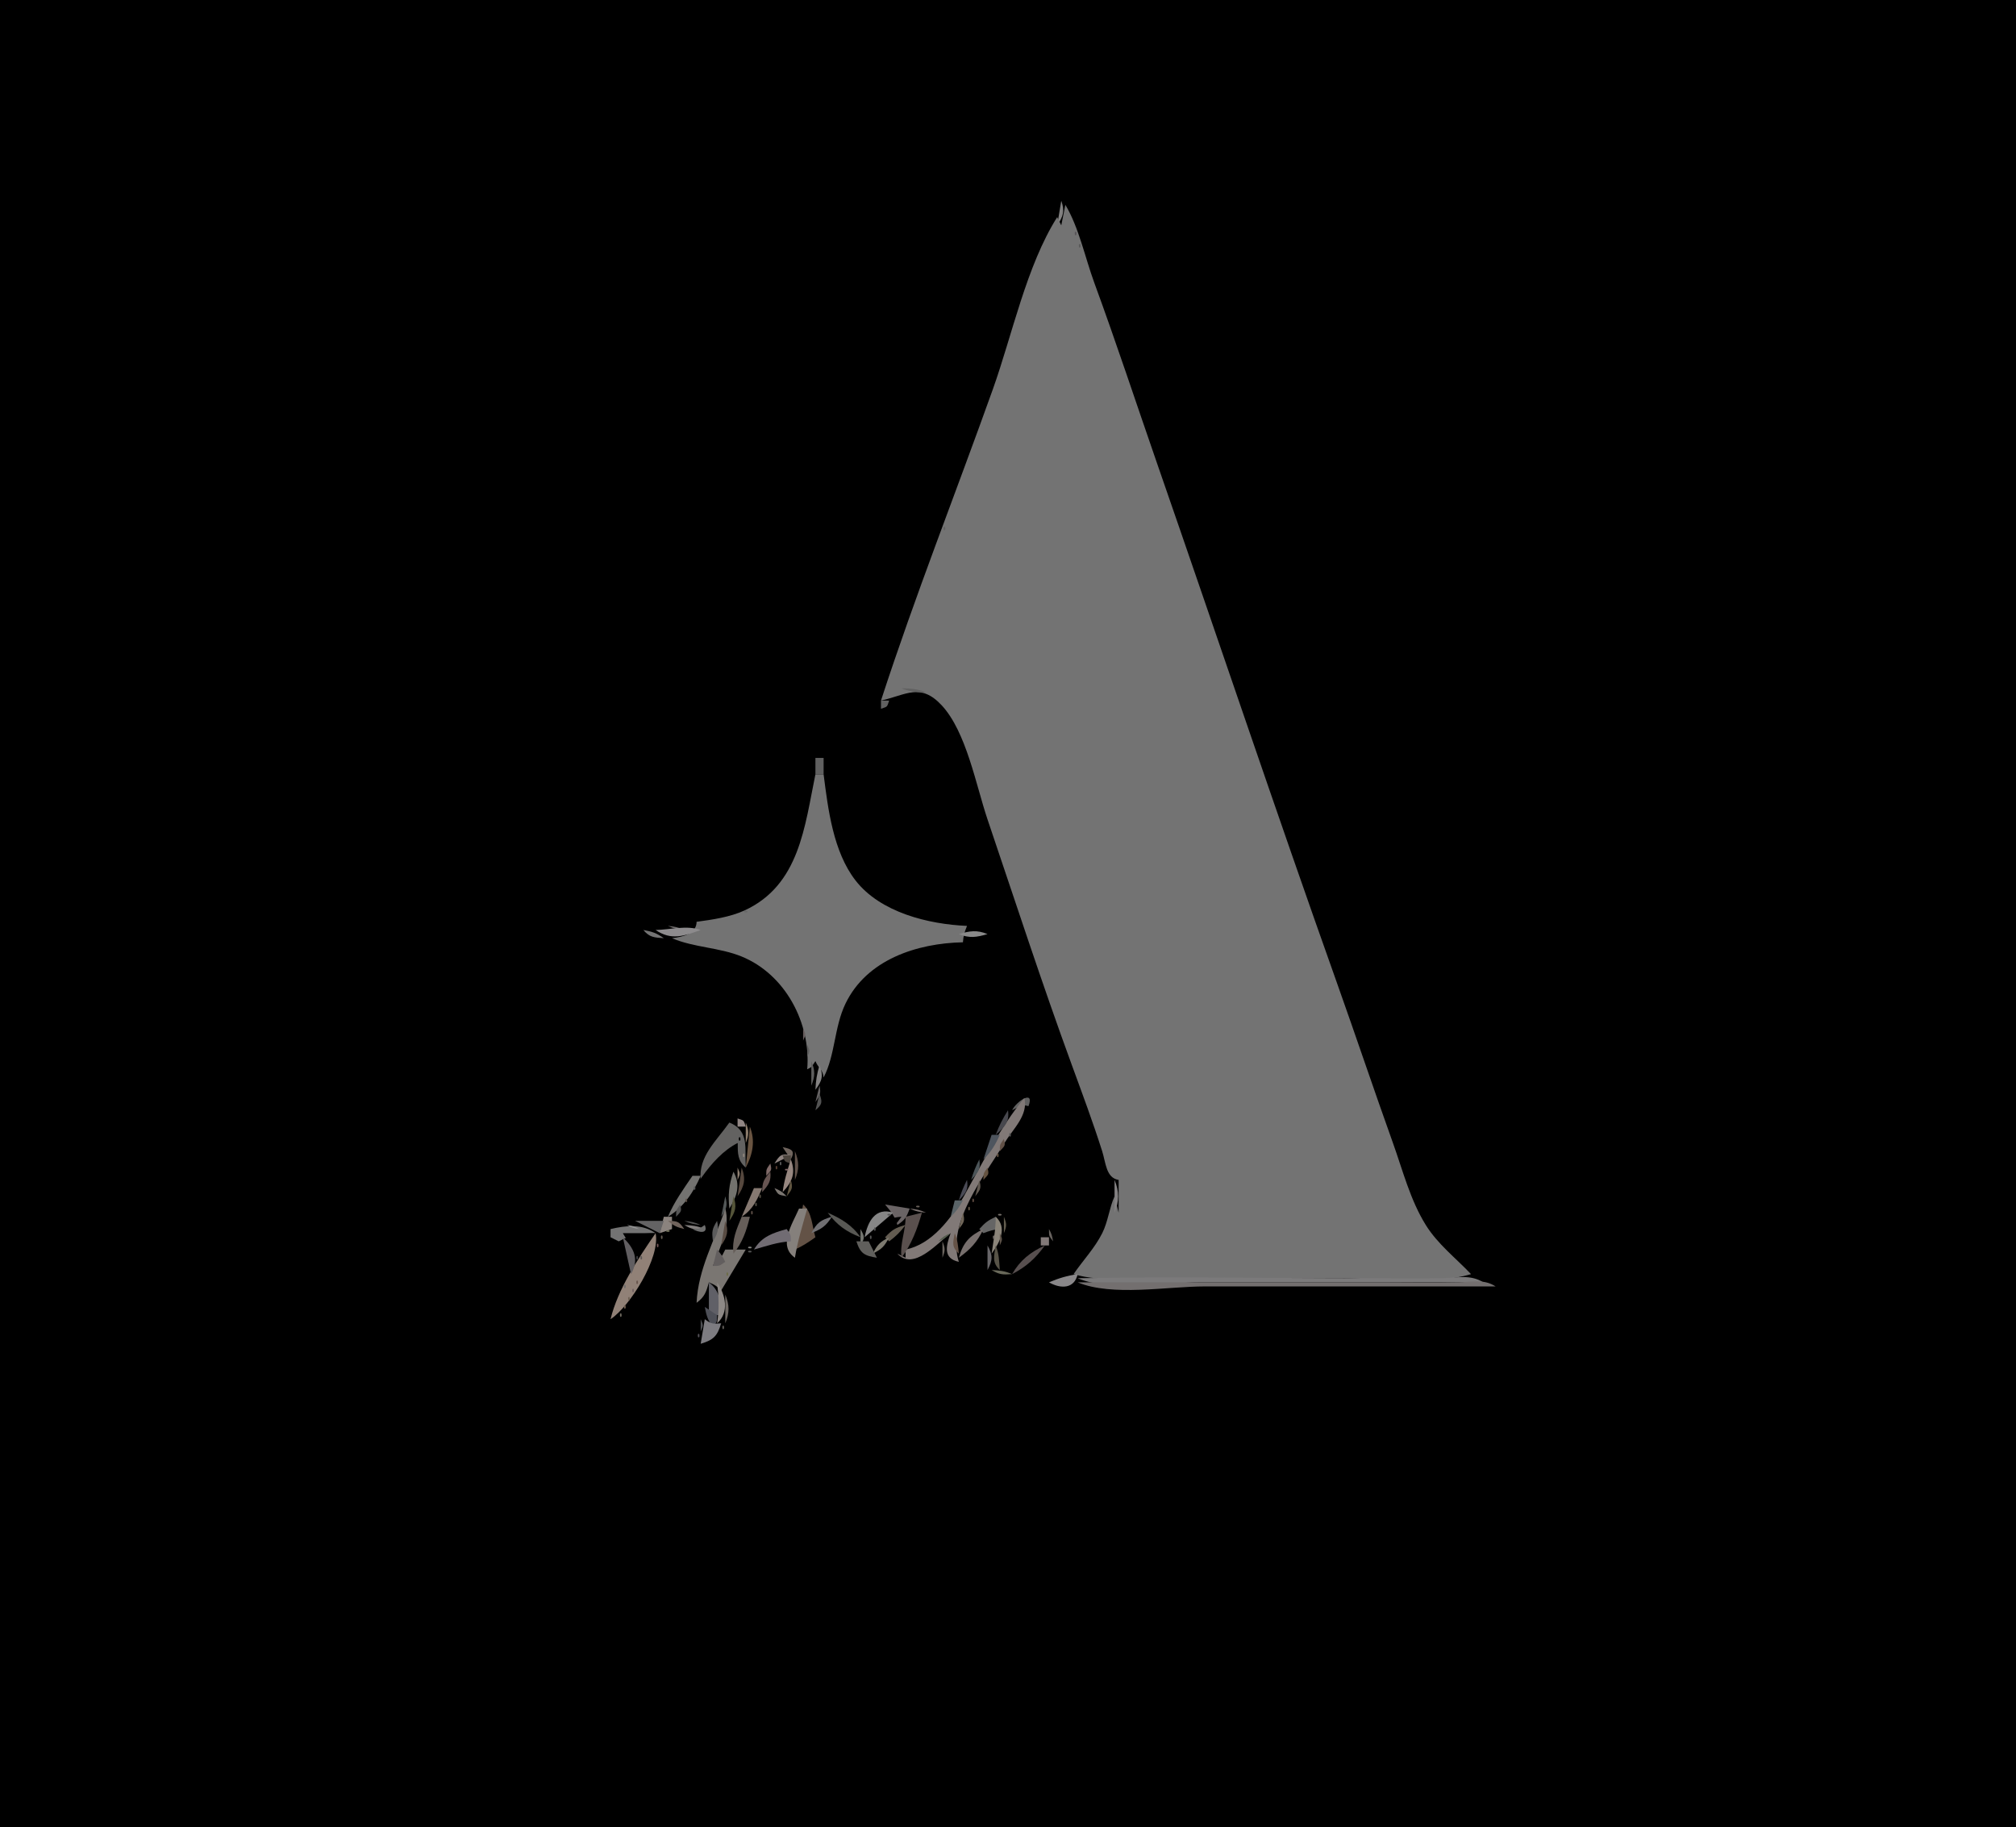 <?xml version="1.0" standalone="yes"?>
<svg xmlns="http://www.w3.org/2000/svg" width="492" height="446">
<path style="fill:#000000; stroke:none;" d="M0 0L0 446L492 446L492 0L0 0z"/>
<path style="fill:#818080; stroke:none;" d="M259 49L258 55C259.495 52.815 259.889 51.508 259 49z"/>
<path style="fill:#737373; stroke:none;" d="M260 50L259 55L258 53C250.467 64.971 247.07 81.664 242.308 95C233.258 120.342 223.328 145.405 215 171C221.059 169.685 224.591 166.557 229.801 172.139C235.842 178.611 238.197 191.715 241 200C247.773 220.017 254.328 240.159 261.593 260C264.127 266.923 266.757 273.975 268.986 281C269.878 283.812 269.927 287.542 273 288L273 296L272 292C270.699 294.893 270.443 298.115 269 301C267.177 304.645 264.285 307.656 262 311C269.05 313.071 277.664 312 285 312L327 312C337.076 312 349.317 313.862 359 311C355.225 307.011 350.905 303.738 347.954 298.999C344.169 292.919 342.346 285.686 339.95 279C335.303 266.034 330.926 252.975 326.308 240C311.289 197.801 297.034 155.314 282.344 113C277.252 98.332 272.402 83.577 267.053 69C264.838 62.962 263.275 55.431 260 50z"/>
<path style="fill:#585458; stroke:none;" d="M262.333 56.667C262.278 56.722 262.222 57.778 262.667 57.333C262.722 57.278 262.778 56.222 262.333 56.667z"/>
<path style="fill:#5a5a5a; stroke:none;" d="M263.333 59.667C263.278 59.722 263.222 60.778 263.667 60.333C263.722 60.278 263.778 59.222 263.333 59.667z"/>
<path style="fill:#626262; stroke:none;" d="M230.333 128.667C230.278 128.722 230.222 129.778 230.667 129.333C230.722 129.278 230.778 128.222 230.333 128.667z"/>
<path style="fill:#616161; stroke:none;" d="M220 168C222.052 168.874 223.747 168.953 226 169C223.948 168.126 222.253 168.047 220 168M215 171L215 173C216.635 172.455 216.455 172.635 217 171L215 171z"/>
<path style="fill:#606060; stroke:none;" d="M199 185L199 189L201 189L201 185L199 185z"/>
<path style="fill:#737373; stroke:none;" d="M199 189C196.381 201.697 195.132 216.038 181.715 222.221C178.164 223.857 173.845 224.482 170 225C170 227.862 166.686 228.71 164 229C169.295 231.284 175.542 231.244 181 233.475C191.688 237.846 197.929 249.762 197 261C198.195 260.402 197.977 260.534 199 259C199.728 260.821 200.719 260.824 201 263C203.854 257.513 203.564 250.753 206.327 245C211.503 234.225 223.744 230.234 235 230C235.131 228.359 235.369 227.544 236 226C226.575 225.594 214.865 222.733 208.789 214.907C203.35 207.9 202.086 197.548 201 189L199 189z"/>
<path style="fill:#676767; stroke:none;" d="M181.667 222.333C181.222 222.778 182.278 222.722 182.333 222.667C182.778 222.222 181.722 222.278 181.667 222.333z"/>
<path style="fill:#6f6c6c; stroke:none;" d="M163 226C164.506 226.683 165.315 226.826 167 227C165.494 226.317 164.685 226.174 163 226z"/>
<path style="fill:#8d8b8d; stroke:none;" d="M160 227C163.85 229.628 166.895 228.466 171 227C167.569 225.769 163.651 226.925 160 227z"/>
<path style="fill:#747474; stroke:none;" d="M157 227C158.54 228.803 159.597 228.832 162 229C160.25 227.745 159.143 227.386 157 227z"/>
<path style="fill:#898989; stroke:none;" d="M234 228C236.587 229.065 238.321 228.781 241 228C238.413 226.935 236.679 227.218 234 228z"/>
<path style="fill:#665c5c; stroke:none;" d="M196 251L196 254C196.696 252.446 196.696 252.554 196 251z"/>
<path style="fill:#5d5d5d; stroke:none;" d="M197 255L197 258C197.696 256.446 197.696 256.554 197 255z"/>
<path style="fill:#5e5e5e; stroke:none;" d="M198 259L198 265C198.951 262.715 198.951 261.285 198 259z"/>
<path style="fill:#848383; stroke:none;" d="M200 260C199.356 262.106 199.094 263.795 199 266C200.654 263.823 200.994 262.575 200 260z"/>
<path style="fill:#656263; stroke:none;" d="M200 265L199 269C200.146 267.36 200.393 266.924 200 265z"/>
<path style="fill:#535353; stroke:none;" d="M200 267L199 271C200.656 269.596 200.751 269.046 200 267z"/>
<path style="fill:#616161; stroke:none;" d="M247 271C248.618 270.182 249.423 269.485 251 270C252.565 265.878 248.065 268.755 247 271z"/>
<path style="fill:#817977; stroke:none;" d="M250 268C244.061 275.175 239.777 283.898 235.219 292C232.194 297.377 227.372 303.757 221 305L221 307L219 306C222.93 310.294 228.68 303.503 232 301C230.835 304.187 230.133 307.171 234 308C230.976 298.557 240.386 286.802 245.129 278.996C247.245 275.512 250.979 272.256 250 268z"/>
<path style="fill:#48484e; stroke:none;" d="M246 271C244.739 273.01 243.81 274.778 243 277C245.153 275.115 246.41 273.888 246 271z"/>
<path style="fill:#5d5d46; stroke:none;" d="M249 272L250 273L249 272z"/>
<path style="fill:#918684; stroke:none;" d="M180 273L180 275L182 275C181.455 273.365 181.635 273.545 180 273z"/>
<path style="fill:#6d6d49; stroke:none;" d="M181 273L182 274L181 273z"/>
<path style="fill:#636261; stroke:none;" d="M178 274C174.881 278.459 170.412 282.245 171 288L180 279C180.077 281.645 179.997 283.266 182 285C181.724 280.36 182.959 275.994 178 274z"/>
<path style="fill:#8b7b6b; stroke:none;" d="M182 274L182 279C182.83 276.969 182.83 276.03 182 274z"/>
<path style="fill:#695441; stroke:none;" d="M183 275L182 285C183.704 281.796 184.389 278.407 183 275z"/>
<path style="fill:#5d5151; stroke:none;" d="M247 275L248 276L247 275z"/>
<path style="fill:#555555; stroke:none;" d="M246.333 276.667C246.278 276.722 246.222 277.778 246.667 277.333C246.722 277.278 246.778 276.222 246.333 276.667z"/>
<path style="fill:#000000; stroke:none;" d="M180.333 277.667C180.278 277.722 180.222 278.778 180.667 278.333C180.722 278.278 180.778 277.222 180.333 277.667z"/>
<path style="fill:#4e555e; stroke:none;" d="M242 277L240 283C241.909 281.12 242.911 279.458 244 277L242 277z"/>
<path style="fill:#625147; stroke:none;" d="M245 278C244.014 279.479 244 279.203 244 281C245.289 279.557 245.401 279.766 245 278z"/>
<path style="fill:#000000; stroke:none;" d="M165 298C167.568 298.11 171.263 299.25 173.697 298.307C178.557 296.424 179.951 283.469 180 279C173.217 282.465 168.5 291.425 165 298z"/>
<path style="fill:#70655e; stroke:none;" d="M191 280L193 283C194.118 280.86 193.251 280.473 191 280z"/>
<path style="fill:#8f857b; stroke:none;" d="M181.333 281.667C181.278 281.722 181.222 282.778 181.667 282.333C181.722 282.278 181.778 281.222 181.333 281.667z"/>
<path style="fill:#8e8380; stroke:none;" d="M189 284L193 282C190.692 281.442 190.244 282.004 189 284z"/>
<path style="fill:#61524a; stroke:none;" d="M194 281L194 288C195.059 285.466 195.059 283.534 194 281z"/>
<path style="fill:#665544; stroke:none;" d="M243.333 281.667C243.278 281.722 243.222 282.778 243.667 282.333C243.722 282.278 243.778 281.222 243.333 281.667z"/>
<path style="fill:#4c453e; stroke:none;" d="M191 282C191.545 283.635 191.365 283.455 193 284L193 282L191 282z"/>
<path style="fill:#808080; stroke:none;" d="M239 282L240 283L239 282z"/>
<path style="fill:#555555; stroke:none;" d="M190.333 283.667C190.278 283.722 190.222 284.778 190.667 284.333C190.722 284.278 190.778 283.222 190.333 283.667z"/>
<path style="fill:#808080; stroke:none;" d="M191 283L192 284L191 283z"/>
<path style="fill:#978780; stroke:none;" d="M193 283C192.155 285.695 191.343 288.194 191 291C193.352 288.491 194.272 286.295 193 283z"/>
<path style="fill:#4c5559; stroke:none;" d="M239 283C238.11 284.745 237.547 286.125 237 288C238.693 286.218 239.375 285.419 239 283z"/>
<path style="fill:#7f6a68; stroke:none;" d="M188 284C187.014 285.479 187 285.203 187 287C188.289 285.557 188.401 285.766 188 284z"/>
<path style="fill:#573c31; stroke:none;" d="M189.333 284.667C189.278 284.722 189.222 285.778 189.667 285.333C189.722 285.278 189.778 284.222 189.333 284.667z"/>
<path style="fill:#000000; stroke:none;" d="M191.667 284.333C191.222 284.778 192.278 284.722 192.333 284.667C192.778 284.222 191.722 284.278 191.667 284.333z"/>
<path style="fill:#8f8071; stroke:none;" d="M180 285L180 288C180.696 286.446 180.696 286.554 180 285z"/>
<path style="fill:#56483e; stroke:none;" d="M181 285L180 292C181.663 289.565 182.078 287.773 181 285z"/>
<path style="fill:#806666; stroke:none;" d="M191.667 285.333C191.222 285.778 192.278 285.722 192.333 285.667C192.778 285.222 191.722 285.278 191.667 285.333z"/>
<path style="fill:#655341; stroke:none;" d="M241 285C240.014 286.479 240 286.203 240 288C241.289 286.557 241.401 286.766 241 285z"/>
<path style="fill:#73726d; stroke:none;" d="M179 286C177.882 289.158 177.653 291.669 178 295C179.886 291.979 180.786 289.193 179 286z"/>
<path style="fill:#675552; stroke:none;" d="M188 286C186.368 287.926 186.034 288.511 186 291C187.554 289.218 188.242 288.329 188 286z"/>
<path style="fill:#404040; stroke:none;" d="M191 286L192 287L191 286z"/>
<path style="fill:#737270; stroke:none;" d="M169 287C166.785 290.259 164.528 293.367 163 297C166.745 294.766 169.286 290.981 171 287L169 287z"/>
<path style="fill:#605540; stroke:none;" d="M193 288L192 292C193.303 290.332 193.553 290.008 193 288z"/>
<path style="fill:#4a4a55; stroke:none;" d="M236 288C235.11 289.745 234.547 291.125 234 293C235.693 291.218 236.375 290.419 236 288z"/>
<path style="fill:#605850; stroke:none;" d="M239 288L238 292C239.303 290.332 239.553 290.008 239 288z"/>
<path style="fill:#838182; stroke:none;" d="M272 288L272 296C273.161 293.23 273.161 290.77 272 288z"/>
<path style="fill:#5a5a5a; stroke:none;" d="M169.333 289.667C169.278 289.722 169.222 290.778 169.667 290.333C169.722 290.278 169.778 289.222 169.333 289.667z"/>
<path style="fill:#867971; stroke:none;" d="M184 290L181 297C183.712 295.226 184.744 292.967 186 290L184 290z"/>
<path style="fill:#7b7671; stroke:none;" d="M189 290C189.98 291.783 189.908 291.594 192 292C190.777 290.805 190.58 290.684 189 290z"/>
<path style="fill:#544d42; stroke:none;" d="M185.333 291.667C185.278 291.722 185.222 292.778 185.667 292.333C185.722 292.278 185.778 291.222 185.333 291.667z"/>
<path style="fill:#5c4f46; stroke:none;" d="M167.333 292.667C167.278 292.722 167.222 293.778 167.667 293.333C167.722 293.278 167.778 292.222 167.333 292.667z"/>
<path style="fill:#535858; stroke:none;" d="M177 292L176 297C177.318 295.074 177.651 294.234 177 292z"/>
<path style="fill:#555539; stroke:none;" d="M179 292L178 298C179.495 295.815 179.889 294.508 179 292z"/>
<path style="fill:#5f4b41; stroke:none;" d="M237.333 292.667C237.278 292.722 237.222 293.778 237.667 293.333C237.722 293.278 237.778 292.222 237.333 292.667z"/>
<path style="fill:#524e46; stroke:none;" d="M184.333 293.667C184.278 293.722 184.222 294.778 184.667 294.333C184.722 294.278 184.778 293.222 184.333 293.667z"/>
<path style="fill:#5a6468; stroke:none;" d="M233 293L232 297C233.434 295.607 234.045 294.767 235 293L233 293z"/>
<path style="fill:#555555; stroke:none;" d="M166 294C165.014 295.479 165 295.203 165 297C166.289 295.557 166.401 295.766 166 294z"/>
<path style="fill:#635246; stroke:none;" d="M196 294L194 305C195.861 304.16 197.334 303.202 199 302C198.138 299.144 198.231 295.984 196 294z"/>
<path style="fill:#6a6465; stroke:none;" d="M216 294C217.402 295.694 218.415 296.906 219 299C220.87 297.771 221.224 297.132 222 295L216 294z"/>
<path style="fill:#685f59; stroke:none;" d="M223.667 294.333C223.222 294.778 224.278 294.722 224.333 294.667C224.778 294.222 223.722 294.278 223.667 294.333z"/>
<path style="fill:#635746; stroke:none;" d="M236.333 294.667C236.278 294.722 236.222 295.778 236.667 295.333C236.722 295.278 236.778 294.222 236.333 294.667z"/>
<path style="fill:#808080; stroke:none;" d="M237 294L238 295L237 294z"/>
<path style="fill:#7a7672; stroke:none;" d="M177 295C174.457 302.75 170.38 309.679 170 318C171.968 316.536 172.352 315.394 173 313C174.58 313.684 174.777 313.805 176 315L182 305L177 305C176.064 306.949 175.608 307.55 174 309C175.577 304.771 178.318 299.454 177 295z"/>
<path style="fill:#5e4f47; stroke:none;" d="M183.333 295.667C183.278 295.722 183.222 296.778 183.667 296.333C183.722 296.278 183.778 295.222 183.333 295.667z"/>
<path style="fill:#85807c; stroke:none;" d="M195 295C193.332 298.845 189.8 304.047 194 307C194.658 302.853 195.882 299.028 197 295L195 295z"/>
<path style="fill:#868686; stroke:none;" d="M211 302L218 296C213.611 294.61 211.791 298.128 211 302z"/>
<path style="fill:#7f7573; stroke:none;" d="M222 295C223.506 295.683 224.315 295.826 226 296C224.494 295.317 223.685 295.174 222 295z"/>
<path style="fill:#585854; stroke:none;" d="M202 296C204.291 299.038 206.46 300.609 210 302C207.997 299.058 205.238 297.421 202 296z"/>
<path style="fill:#555555; stroke:none;" d="M216.667 296.333C216.222 296.778 217.278 296.722 217.333 296.667C217.778 296.222 216.722 296.278 216.667 296.333z"/>
<path style="fill:#000000; stroke:none;" d="M212 305C215.245 302.709 217.709 300.245 220 297C215.091 297.223 213.322 300.562 212 305z"/>
<path style="fill:#5a504e; stroke:none;" d="M221 297C221.033 300.513 219.575 303.51 220 307C222.444 303.77 223.888 299.889 225 296L221 297z"/>
<path style="fill:#6f6558; stroke:none;" d="M235 296L234 300C235.303 298.332 235.553 298.008 235 296z"/>
<path style="fill:#77716b; stroke:none;" d="M243.667 296.333C243.222 296.778 244.278 296.722 244.333 296.667C244.778 296.222 243.722 296.278 243.667 296.333z"/>
<path style="fill:#8b837e; stroke:none;" d="M162 297L161 301L164 300L164 297L162 297z"/>
<path style="fill:#70635c; stroke:none;" d="M163 298C164.543 299.267 165.048 299.489 167 300C165.666 298.098 165.337 298.034 163 298z"/>
<path style="fill:#665e59; stroke:none;" d="M181 297C179.705 300.196 178.594 302.56 179 306C181.205 303.269 182.191 300.404 183 297L181 297z"/>
<path style="fill:#706f72; stroke:none;" d="M198 301C200.485 299.987 201.598 299.274 203 297C200.218 297.812 199.373 298.453 198 301z"/>
<path style="fill:#656565; stroke:none;" d="M239 300L240 301C241.513 300.429 242.427 300.136 244 300C244 298.203 243.986 298.478 243 297C241.051 297.936 240.45 298.392 239 300z"/>
<path style="fill:#8a8479; stroke:none;" d="M243 297C243.029 300.079 242.422 302.957 242 306C244.054 303.239 245.874 299.616 243 297z"/>
<path style="fill:#625c4e; stroke:none;" d="M245 297L245 301C245.71 299.24 245.71 298.76 245 297z"/>
<path style="fill:#646364; stroke:none;" d="M155 298L161 301L162 298L155 298z"/>
<path style="fill:#555555; stroke:none;" d="M167 298C168.506 298.683 169.315 298.826 171 299C169.494 298.317 168.685 298.174 167 298z"/>
<path style="fill:#5c5c5c; stroke:none;" d="M175 298C173.747 300.017 173.689 300.623 174 303C175.133 301.101 175.473 300.143 175 298z"/>
<path style="fill:#584b42; stroke:none;" d="M177 298L176 304C177.495 301.815 177.889 300.508 177 298z"/>
<path style="fill:#737373; stroke:none;" d="M149 300L149 302L151 303C154.011 301.325 156.58 301.038 160 301C156.753 298.7 152.787 299.102 149 300z"/>
<path style="fill:#949494; stroke:none;" d="M153 299C154.248 299.685 154.548 299.749 156 300C154.752 299.315 154.452 299.251 153 299z"/>
<path style="fill:#827e7d; stroke:none;" d="M167 299C168.902 300.156 169.722 300.156 172 300C170.231 299.221 168.964 299.088 167 299z"/>
<path style="fill:#6d6d6d; stroke:none;" d="M172 299C170.521 299.986 170.797 300 169 300C170.522 300.855 172.945 301.288 172 299z"/>
<path style="fill:#555555; stroke:none;" d="M213.333 299.667C213.278 299.722 213.222 300.778 213.667 300.333C213.722 300.278 213.778 299.222 213.333 299.667z"/>
<path style="fill:#635c51; stroke:none;" d="M216 302L217 303C218.752 301.67 219.67 300.753 221 299C218.566 299.651 217.717 300.16 216 302z"/>
<path style="fill:#000000; stroke:none;" d="M221 299L222 300L221 299z"/>
<path style="fill:#6a6a55; stroke:none;" d="M162.667 300.333C162.222 300.778 163.278 300.722 163.333 300.667C163.778 300.222 162.722 300.278 162.667 300.333z"/>
<path style="fill:#716c73; stroke:none;" d="M184 305C187.064 304.151 189.813 303.15 193 303C193 301.203 192.986 301.478 192 300C188.505 300.969 185.907 301.847 184 305z"/>
<path style="fill:#73756f; stroke:none;" d="M210 300L210 304C211.084 302.137 211.073 301.882 210 300z"/>
<path style="fill:#776f6d; stroke:none;" d="M234 307C236.832 304.951 238.52 303.166 240 300C236.564 301.653 235.041 303.322 234 307z"/>
<path style="fill:#68635f; stroke:none;" d="M256 300C256.031 301.832 255.921 301.559 257 303C256.749 301.548 256.685 301.248 256 300z"/>
<path style="fill:#000000; stroke:none;" d="M152 301L155 306L157 306L160 301L152 301z"/>
<path style="fill:#918177; stroke:none;" d="M160 301C155.745 307.17 150.77 314.674 149 322C153.807 318.851 161.213 306.864 160 301z"/>
<path style="fill:#645b52; stroke:none;" d="M161.333 301.667C161.278 301.722 161.222 302.778 161.667 302.333C161.722 302.278 161.778 301.222 161.333 301.667z"/>
<path style="fill:#555555; stroke:none;" d="M212.333 301.667C212.278 301.722 212.222 302.778 212.667 302.333C212.722 302.278 212.778 301.222 212.333 301.667z"/>
<path style="fill:#525a4b; stroke:none;" d="M229 303C230.58 302.316 230.777 302.195 232 301C230.42 301.684 230.223 301.805 229 303z"/>
<path style="fill:#665347; stroke:none;" d="M233 301C232.548 303.411 232.227 304.349 234 306C233.829 304.161 233.713 302.681 233 301z"/>
<path style="fill:#6e6863; stroke:none;" d="M242.333 301.667C242.278 301.722 242.222 302.778 242.667 302.333C242.722 302.278 242.778 301.222 242.333 301.667z"/>
<path style="fill:#5f544a; stroke:none;" d="M244 301L244 304C244.696 302.446 244.696 302.554 244 301z"/>
<path style="fill:#615e61; stroke:none;" d="M152 302L154 311C156.012 307.446 154.822 304.697 152 302z"/>
<path style="fill:#7d7a70; stroke:none;" d="M213 306C215.249 304.846 215.846 304.249 217 302C214.751 303.154 214.154 303.751 213 306z"/>
<path style="fill:#827978; stroke:none;" d="M254 302L254 304L256 304L256 302L254 302z"/>
<path style="fill:#715555; stroke:none;" d="M160.333 303.667C160.278 303.722 160.222 304.778 160.667 304.333C160.722 304.278 160.778 303.222 160.333 303.667z"/>
<path style="fill:#605f5c; stroke:none;" d="M209 303C209.968 305.964 210.934 306.503 214 307L212 303L209 303z"/>
<path style="fill:#6b655f; stroke:none;" d="M230 303L230 307C230.71 305.24 230.71 304.759 230 303z"/>
<path style="fill:#848480; stroke:none;" d="M182.667 304.333C182.222 304.778 183.278 304.722 183.333 304.667C183.778 304.222 182.722 304.278 182.667 304.333z"/>
<path style="fill:#000000; stroke:none;" d="M233 304L234 305L233 304z"/>
<path style="fill:#686669; stroke:none;" d="M241 304L241 310C242.282 307.611 242.34 306.35 241 304z"/>
<path style="fill:#575347; stroke:none;" d="M243 304C242.577 306.6 242.064 308.178 244 310C243.839 307.84 243.827 305.986 243 304z"/>
<path style="fill:#574f4f; stroke:none;" d="M247 311C250.454 309.205 252.725 307.156 255 304C251.473 305.62 248.944 307.619 247 311z"/>
<path style="fill:#625e5e; stroke:none;" d="M175 305L174 309C175.797 309 175.521 308.986 177 308C176.309 306.612 176.015 306.139 175 305z"/>
<path style="fill:#555555; stroke:none;" d="M182.667 305.333C182.222 305.778 183.278 305.722 183.333 305.667C183.778 305.222 182.722 305.278 182.667 305.333z"/>
<path style="fill:#3c3c40; stroke:none;" d="M155.333 306.667C155.278 306.722 155.222 307.778 155.667 307.333C155.722 307.278 155.778 306.222 155.333 306.667z"/>
<path style="fill:#5a5654; stroke:none;" d="M156.333 306.667C156.278 306.722 156.222 307.778 156.667 307.333C156.722 307.278 156.778 306.222 156.333 306.667z"/>
<path style="fill:#6d6d49; stroke:none;" d="M177.333 310.667C177.278 310.722 177.222 311.778 177.667 311.333C177.722 311.278 177.778 310.222 177.333 310.667z"/>
<path style="fill:#69695a; stroke:none;" d="M242 310C243.919 311.144 244.732 311.174 247 311C245.231 310.221 243.964 310.088 242 310z"/>
<path style="fill:#000000; stroke:none;" d="M174 311L175 312L174 311z"/>
<path style="fill:#898789; stroke:none;" d="M256 313C258.88 314.659 262.228 314.602 263 311C260.449 311.378 258.373 311.988 256 313z"/>
<path style="fill:#7b7a7b; stroke:none;" d="M263 312C271.118 315.407 284.203 313 293 313L362 313C358.816 311.019 355.652 311.902 352 311.985C346.006 312.122 339.996 312 334 312C310.345 312 286.629 311.577 263 312z"/>
<path style="fill:#5b5b5b; stroke:none;" d="M360 311L361 312L360 311z"/>
<path style="fill:#68554c; stroke:none;" d="M155.333 312.667C155.278 312.722 155.222 313.778 155.667 313.333C155.722 313.278 155.778 312.222 155.333 312.667z"/>
<path style="fill:#736f6f; stroke:none;" d="M263 313C271.357 316.507 284.94 314 294 314L365 314C362.129 312.147 359.367 312.909 356 312.985C349.673 313.128 343.329 313 337 313L263 313z"/>
<path style="fill:#6e6c6b; stroke:none;" d="M152.333 313.667C152.278 313.722 152.222 314.778 152.667 314.333C152.722 314.278 152.778 313.222 152.333 313.667z"/>
<path style="fill:#606067; stroke:none;" d="M173 313L173 321L176 321C175.846 317.676 175.727 315.075 173 313z"/>
<path style="fill:#8e8986; stroke:none;" d="M175 313C175.412 316.492 175.575 319.516 175 323C178.033 320.349 177.099 316.072 175 313z"/>
<path style="fill:#706060; stroke:none;" d="M154.333 314.667C154.278 314.722 154.222 315.778 154.667 315.333C154.722 315.278 154.778 314.222 154.333 314.667z"/>
<path style="fill:#6c5f52; stroke:none;" d="M153.333 316.667C153.278 316.722 153.222 317.778 153.667 317.333C153.722 317.278 153.778 316.222 153.333 316.667z"/>
<path style="fill:#6e6863; stroke:none;" d="M177 316L177 323C178.059 320.466 178.059 318.534 177 316z"/>
<path style="fill:#705f51; stroke:none;" d="M152.333 318.667C152.278 318.722 152.222 319.778 152.667 319.333C152.722 319.278 152.778 318.222 152.333 318.667z"/>
<path style="fill:#4d4f57; stroke:none;" d="M172 319C172.386 321.143 172.745 322.25 174 324C174.986 322.521 175 322.797 175 321L172 319z"/>
<path style="fill:#6f6a60; stroke:none;" d="M151.333 320.667C151.278 320.722 151.222 321.778 151.667 321.333C151.722 321.278 151.778 320.222 151.333 320.667z"/>
<path style="fill:#4e5054; stroke:none;" d="M171 322L171 325C171.696 323.446 171.696 323.554 171 322z"/>
<path style="fill:#7d7c81; stroke:none;" d="M172 322L171 328C174.127 327.066 175.066 326.127 176 323C173.962 323.18 173.552 323.164 172 322z"/>
<path style="fill:#605c58; stroke:none;" d="M176.333 323.667C176.278 323.722 176.222 324.778 176.667 324.333C176.722 324.278 176.778 323.222 176.333 323.667z"/>
<path style="fill:#555258; stroke:none;" d="M170.333 325.667C170.278 325.722 170.222 326.778 170.667 326.333C170.722 326.278 170.778 325.222 170.333 325.667z"/>
</svg>

